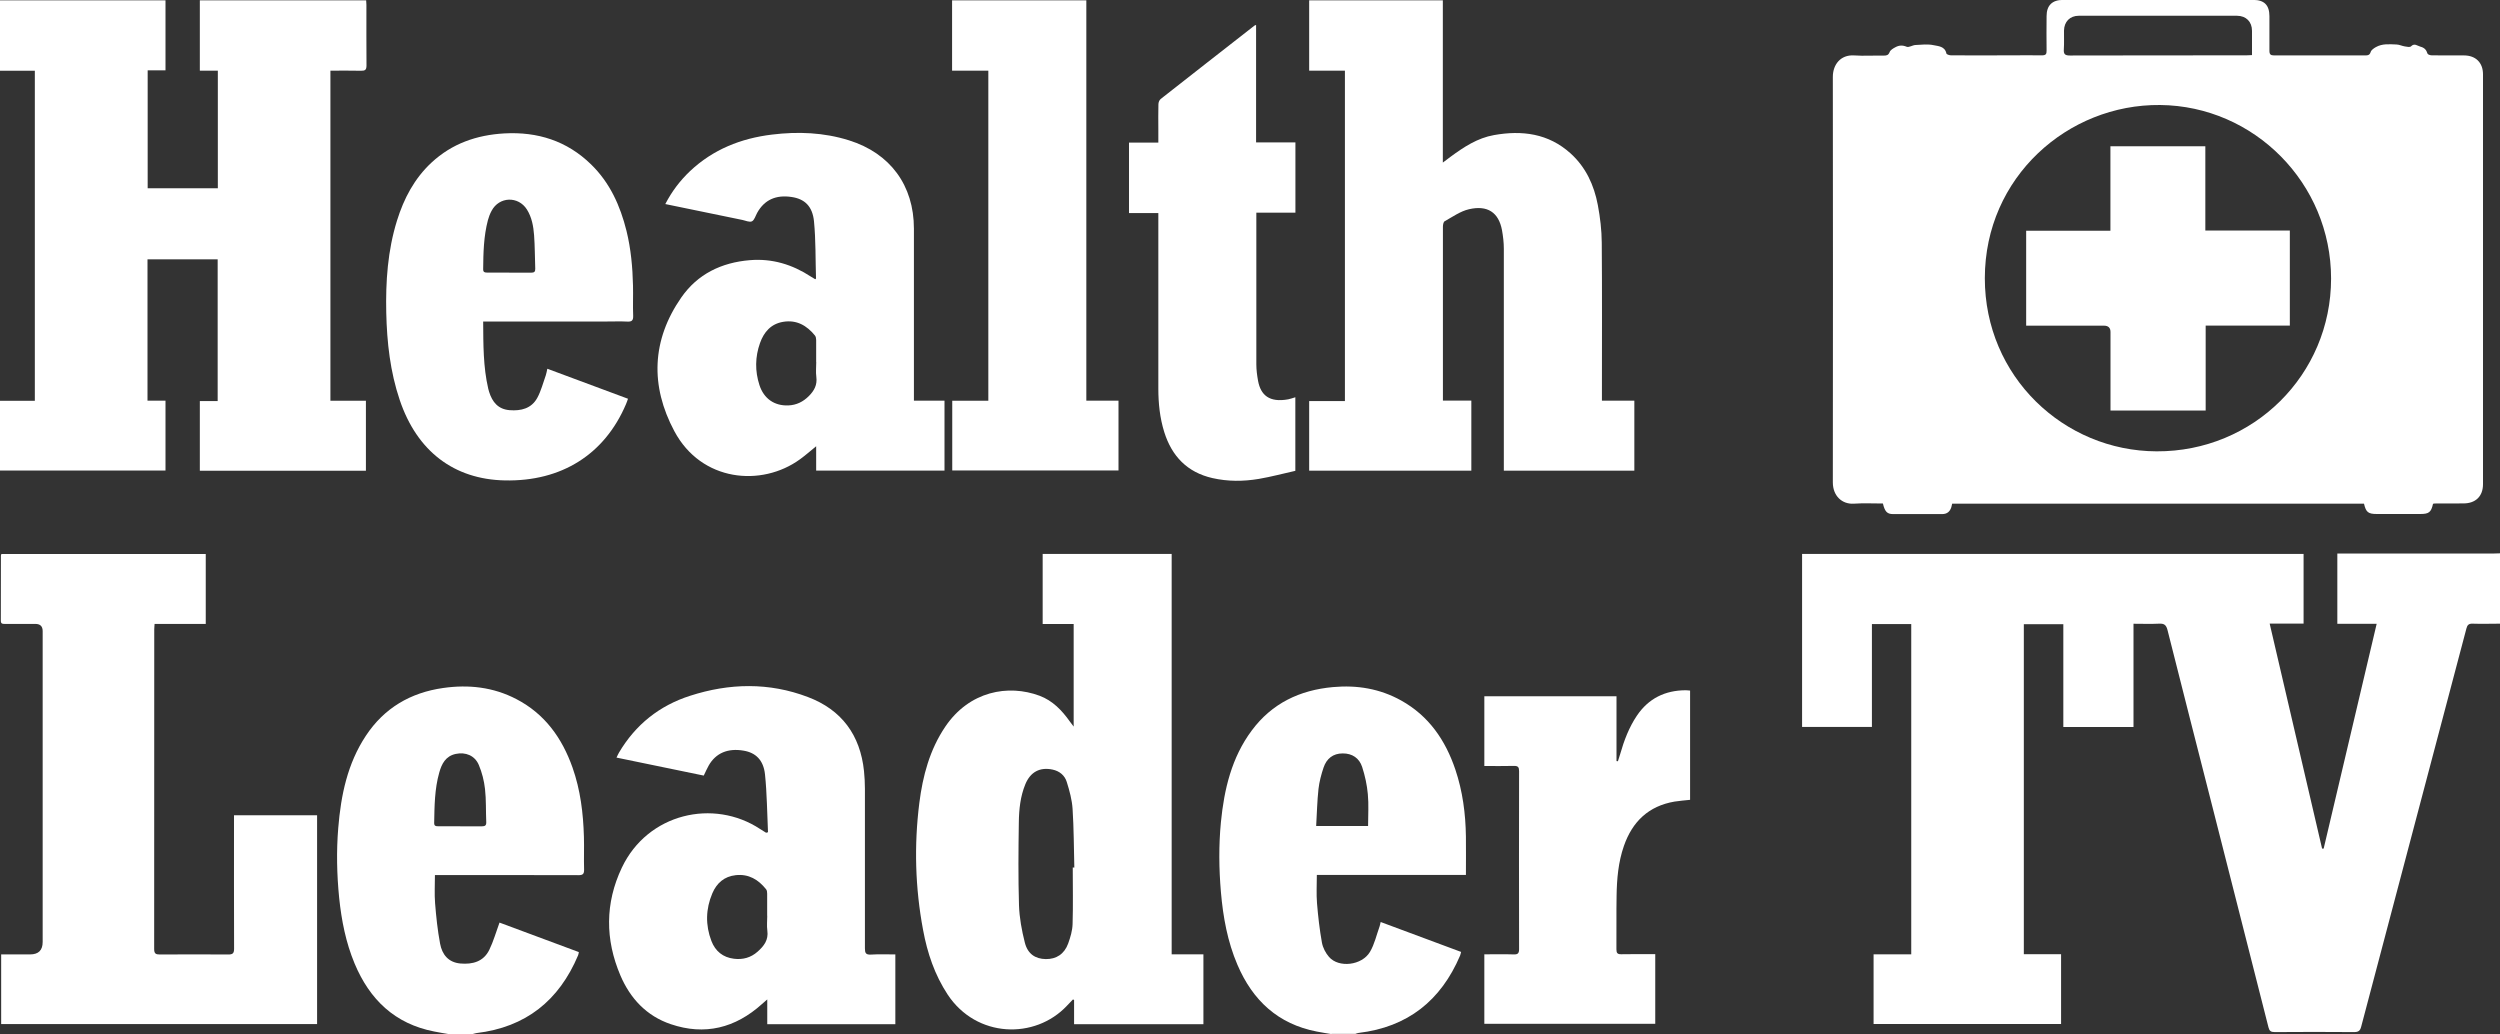 <?xml version="1.0" encoding="UTF-8"?><svg id="Layer_2" xmlns="http://www.w3.org/2000/svg" viewBox="0 0 300 124.09"><rect x="0" y="0" width="300" height="124.09" fill="#333333" stroke="none"/><defs><style>.cls-1{fill:#fff;stroke-width:0px;}</style></defs><g id="Layer_1-2"><path class="cls-1" d="m300,74.84c-1.1,0-2.19.04-3.29,0-.46-.01-.63.15-.74.58-1.73,6.59-3.47,13.17-5.22,19.75-2.47,9.35-4.95,18.69-7.41,28.04-.13.5-.34.64-.86.64-3.17-.03-6.35-.02-9.52,0-.45,0-.63-.13-.74-.56-2.23-8.82-4.48-17.63-6.72-26.44-1.8-7.08-3.62-14.16-5.4-21.25-.16-.62-.41-.79-1.01-.76-.99.05-1.99.01-3.07.01v12.39h-8.42v-12.34h-4.74v39.6h4.47v8.38h-22.5v-8.36h4.52v-39.63h-4.72v12.34h-8.38v-20.76h60.18v8.36h-4.07c2.11,9.07,4.2,18.03,6.29,27,.06,0,.13,0,.19,0,2.11-8.96,4.23-17.92,6.36-26.97h-4.72v-8.44h.66c6.06,0,12.12,0,18.18,0,.23,0,.46-.01.69-.02v8.42Z"/><path class="cls-1" d="m159.78,124.09c-.58-.1-1.17-.18-1.75-.3-4.67-.9-7.71-3.74-9.54-8.02-1.19-2.78-1.72-5.72-1.98-8.72-.24-2.8-.27-5.6,0-8.4.39-3.94,1.28-7.74,3.7-10.99,2.42-3.26,5.76-4.85,9.75-5.21,2.89-.26,5.63.19,8.18,1.61,3.32,1.85,5.31,4.76,6.5,8.28.88,2.61,1.23,5.3,1.27,8.04.02,1.51,0,3.03,0,4.61h-17.89c0,1.18-.07,2.29.02,3.39.13,1.58.31,3.17.59,4.73.11.61.44,1.25.85,1.72,1.17,1.35,3.95,1.03,4.92-.61.54-.92.78-2.02,1.15-3.05.05-.14.07-.29.13-.53,3.23,1.2,6.42,2.39,9.65,3.59-.04.16-.07.31-.12.44-2.3,5.4-6.29,8.58-12.18,9.28-.13.01-.25.07-.37.11h-2.89Zm4.39-24.97c0-1.3.09-2.57-.03-3.83-.1-1.1-.34-2.2-.68-3.25-.34-1.06-1.19-1.64-2.34-1.63-1.16,0-1.93.63-2.29,1.69-.28.83-.51,1.7-.61,2.56-.16,1.46-.19,2.94-.28,4.46h6.22Z"/><path class="cls-1" d="m53.84,124.09c-.58-.1-1.16-.19-1.74-.31-4.72-.92-7.74-3.83-9.55-8.16-1.05-2.52-1.57-5.17-1.85-7.87-.28-2.8-.34-5.6-.11-8.4.32-3.92,1.1-7.72,3.32-11.07,2.2-3.32,5.34-5.16,9.26-5.72,3.07-.44,6.02-.11,8.79,1.33,3.41,1.77,5.48,4.66,6.74,8.21.95,2.69,1.29,5.48,1.37,8.32.04,1.31-.02,2.61.02,3.92.01.53-.14.68-.67.68-5.5-.02-11-.01-16.5-.01-.24,0-.49,0-.73,0,0,1.18-.07,2.29.02,3.39.13,1.62.3,3.25.6,4.84.24,1.29.98,2.25,2.44,2.38,1.47.13,2.77-.23,3.46-1.63.5-1.02.81-2.14,1.23-3.28,3.1,1.15,6.3,2.34,9.52,3.54-.03.15-.04.28-.09.39-2.29,5.43-6.28,8.63-12.2,9.33-.15.02-.29.08-.44.11h-2.89Zm1.39-24.93c.86,0,1.73-.01,2.59,0,.39,0,.55-.11.53-.52-.06-1.32,0-2.65-.15-3.97-.11-.98-.36-1.97-.74-2.87-.48-1.14-1.59-1.58-2.77-1.33-1.22.26-1.69,1.2-1.98,2.24-.56,1.98-.57,4.01-.61,6.05,0,.37.2.39.48.39.88,0,1.77,0,2.65,0Z"/><path class="cls-1" d="m291.96,60.47c-.23,1.01-.49,1.21-1.54,1.21-1.73,0-3.46,0-5.19,0-1.05,0-1.31-.21-1.55-1.24h-49.42c-.03.13-.06.28-.1.42-.17.54-.52.83-1.1.83-1.96,0-3.92,0-5.89,0-.71,0-.99-.29-1.22-1.27-1.15,0-2.32-.06-3.49.02-1.41.09-2.52-.93-2.52-2.55.02-16.22.02-32.45,0-48.67,0-1.48.94-2.67,2.55-2.57,1.19.08,2.38,0,3.58.02.34,0,.54-.05.69-.43.1-.25.43-.44.7-.58.42-.23.84-.26,1.34-.05.27.11.69-.19,1.05-.21.73-.04,1.49-.13,2.18.02.57.12,1.36.13,1.54,1,.02.11.37.22.56.22,2.38.02,4.77,0,7.16,0,1.25,0,2.5-.02,3.75,0,.44,0,.56-.14.55-.56-.02-1.38-.01-2.77,0-4.15,0-1.28.68-1.94,1.96-1.94,7.62,0,15.23,0,22.85,0,1.31,0,1.93.63,1.93,1.95,0,1.38.01,2.77,0,4.15,0,.43.14.56.56.56,3.65-.01,7.31,0,10.96,0,.31,0,.51-.04.63-.41.07-.24.38-.45.63-.59.78-.44,1.64-.34,2.48-.31.33.01.65.18.99.23.24.04.6.12.73,0,.43-.44.76-.07,1.14.03.47.12.71.37.85.83.03.11.33.21.51.21,1.29.02,2.58,0,3.87.01,1.4,0,2.28.87,2.28,2.26,0,16.4,0,32.8,0,49.19,0,1.45-.88,2.31-2.35,2.31-1.17,0-2.35,0-3.52.01-.04,0-.07.03-.11.04Zm-12.23-27.04c0-11.44-9.23-20.72-20.52-20.83-11.06-.11-21.02,8.65-21.03,20.78-.01,11.8,9.48,20.74,20.61,20.78,11.63.05,20.94-9.2,20.94-20.74Zm-9.49-26.81c0-1,0-1.96,0-2.92,0-1.09-.7-1.8-1.8-1.81-6.33,0-12.65,0-18.98,0-1.07,0-1.76.71-1.78,1.78-.01.75.03,1.5-.02,2.25-.04.58.14.74.73.74,7.06-.02,14.12-.01,21.17-.02.21,0,.41-.02.68-.03Z"/><path class="cls-1" d="m17.7,31.11v16.97h2.16v8.38H0v-8.36h4.18V8.49H0V.04h19.86v8.4h-2.14v14.15h8.42v-14.11h-2.16V.04h19.96c.01.18.03.36.03.55,0,2.42-.01,4.84.01,7.27,0,.53-.17.64-.66.63-1.21-.03-2.42-.01-3.67-.01v39.61h4.26v8.4h-19.93v-8.36h2.14v-17.01h-8.44Z"/><path class="cls-1" d="m180.46,56.48v-.74c0-8.63,0-17.26,0-25.89,0-.74-.09-1.5-.22-2.23-.4-2.13-1.74-3.03-3.97-2.51-1.03.24-1.96.91-2.91,1.44-.15.08-.21.43-.21.65-.01,3.31,0,6.61,0,9.92v10.95h3.41v8.41h-19.46v-8.35h4.29V8.48h-4.29V.04h16.04v19.47c.39-.29.66-.5.93-.7,1.59-1.17,3.23-2.25,5.21-2.6,3.36-.6,6.53-.2,9.18,2.19,1.84,1.66,2.83,3.82,3.28,6.21.28,1.48.46,3.01.47,4.51.05,6.05.02,12.11.02,18.17,0,.25,0,.49,0,.79h3.89v8.4h-15.64Z"/><path class="cls-1" d="m125.11,66.47h15.49v48.05h3.81v8.38h-15.52v-2.9s-.09-.04-.13-.07c-.24.25-.49.51-.73.76-3.82,4.07-10.85,3.89-14.31-1.34-1.56-2.37-2.44-4.99-2.95-7.75-.95-5.06-1.09-10.15-.45-15.25.41-3.24,1.24-6.37,3.1-9.13,2.9-4.3,7.57-5.13,11.33-3.73,1.57.59,2.68,1.75,3.63,3.09.11.16.24.32.46.61v-12.31h-3.72v-8.41Zm3.64,37.63c.06,0,.12,0,.17,0-.06-2.34-.06-4.69-.21-7.03-.07-1.09-.37-2.19-.7-3.24-.24-.78-.86-1.3-1.7-1.48-1.52-.32-2.66.28-3.27,1.76-.6,1.46-.76,3.02-.78,4.57-.05,3.32-.08,6.65.02,9.96.05,1.5.33,3.01.7,4.47.34,1.36,1.26,1.96,2.51,1.98,1.26.02,2.23-.6,2.69-1.87.27-.75.51-1.55.53-2.34.07-2.26.02-4.53.02-6.8Z"/><path class="cls-1" d="m24.7,74.87h-6.15c-.01.25-.04.46-.04.66,0,12.78,0,25.57-.01,38.35,0,.55.18.66.69.66,2.73-.02,5.46-.02,8.19,0,.55,0,.71-.14.71-.7-.02-5.07-.01-10.15-.01-15.22,0-.25,0-.49,0-.79h9.97v25.06H.14v-8.36c1.17,0,2.32,0,3.47,0q1.51,0,1.51-1.49c0-12.44,0-24.87,0-37.31q0-.86-.88-.86c-1.21,0-2.42,0-3.64,0-.26,0-.5.02-.5-.37.01-2.61,0-5.23.01-7.84,0-.05.04-.11.06-.18h24.52v8.4Z"/><path class="cls-1" d="m92.16,99.87c-.11-2.32-.12-4.64-.36-6.94-.18-1.72-1.12-2.61-2.56-2.85-1.9-.33-3.35.29-4.2,1.79-.21.37-.37.75-.59,1.2-3.45-.71-6.91-1.42-10.47-2.16.12-.24.2-.43.3-.6,1.98-3.35,4.85-5.64,8.54-6.82,4.71-1.52,9.46-1.62,14.12.15,4.06,1.53,6.29,4.57,6.74,8.89.07.7.11,1.42.11,2.13,0,6.38.01,12.76,0,19.14,0,.56.1.78.72.75.96-.06,1.92-.02,2.93-.02v8.37h-15.37v-2.97c-.28.24-.46.4-.64.56-3.19,2.87-6.85,3.8-10.94,2.41-2.9-.98-4.86-3.08-6.04-5.84-1.84-4.32-1.85-8.68.17-12.94,3.1-6.53,11.01-8.32,16.59-4.64.24.16.48.3.72.45l.22-.06Zm-.1,10.03c0-.88,0-1.77,0-2.65,0-.18-.02-.41-.13-.54-.93-1.16-2.09-1.86-3.64-1.69-1.39.15-2.29.96-2.81,2.18-.8,1.88-.84,3.81-.11,5.72.47,1.22,1.38,1.97,2.71,2.13,1.06.13,2.02-.13,2.83-.85.76-.67,1.33-1.4,1.17-2.53-.08-.58-.01-1.19-.01-1.78Z"/><path class="cls-1" d="m79.84,24.48c.79-1.53,1.78-2.82,2.97-3.95,2.76-2.6,6.11-3.93,9.83-4.38,3.12-.38,6.21-.26,9.24.69,4.95,1.55,7.79,5.41,7.79,10.6,0,6.63,0,13.26,0,19.89,0,.23,0,.46,0,.75h3.67v8.39h-15.4v-2.92c-.7.57-1.3,1.1-1.95,1.57-4.6,3.34-11.83,2.7-15.07-3.38-2.9-5.43-2.73-10.92.84-16.05,1.95-2.8,4.81-4.19,8.23-4.47,2.68-.22,5.09.52,7.31,1.97.17.11.35.21.53.32.05-.05.09-.07.09-.1-.07-2.28-.02-4.57-.24-6.84-.18-1.83-1.13-2.7-2.68-2.93-1.9-.29-3.28.35-4.14,1.9-.2.36-.33.87-.63,1.02-.29.14-.77-.09-1.16-.17-3.04-.63-6.09-1.25-9.22-1.9Zm18.1,18.97c0-.88,0-1.77,0-2.65,0-.18-.04-.4-.14-.53-.98-1.21-2.21-1.92-3.82-1.65-1.46.24-2.31,1.22-2.78,2.55-.59,1.66-.61,3.36-.07,5.03.53,1.64,1.8,2.52,3.48,2.45.97-.04,1.77-.44,2.45-1.12.64-.64,1.03-1.34.9-2.3-.08-.59-.01-1.19-.01-1.79Z"/><path class="cls-1" d="m57.98,38.58c.02,2.78,0,5.44.61,8.07.03.13.07.26.11.39.38,1.21,1.08,2.07,2.45,2.18,1.38.11,2.62-.2,3.32-1.47.46-.84.7-1.81,1.03-2.73.08-.23.11-.48.18-.77,3.24,1.2,6.43,2.39,9.68,3.6-.09.25-.16.47-.25.67-2.57,6.02-7.74,9.27-14.52,9.13-6.12-.12-10.55-3.51-12.62-9.64-1.15-3.4-1.54-6.92-1.62-10.49-.08-3.74.17-7.45,1.29-11.05.82-2.64,2.08-5.04,4.13-6.95,2.46-2.29,5.43-3.32,8.74-3.51,4-.22,7.52.89,10.42,3.72,2.26,2.2,3.5,4.96,4.25,7.98.53,2.16.73,4.35.78,6.56.03,1.21-.03,2.42.02,3.63.02.57-.18.72-.72.69-.79-.04-1.58-.01-2.36-.01-4.69,0-9.39,0-14.08,0-.25,0-.49,0-.82,0Zm3.13-5.86c.88,0,1.77,0,2.65,0,.34,0,.48-.11.47-.47-.05-1.34-.04-2.69-.14-4.03-.08-1.07-.27-2.14-.86-3.08-1.04-1.64-3.33-1.56-4.24.16-.19.35-.34.74-.44,1.12-.51,1.93-.55,3.91-.57,5.89,0,.37.2.4.48.4.88,0,1.77,0,2.65,0Z"/><path class="cls-1" d="m118.6,48.09V8.48h-4.35V.04h16.11v48.04h3.86v8.38h-19.95v-8.37h4.34Z"/><path class="cls-1" d="m150.74,17.09h4.71v8.43h-4.69v.67c0,5.84,0,11.68,0,17.53,0,.67.09,1.34.21,2,.32,1.68,1.33,2.61,3.61,2.2.28-.05.55-.16.86-.25v8.83c-1.44.32-2.91.72-4.39.97-1.85.31-3.71.32-5.56-.1-3.02-.69-4.87-2.62-5.78-5.52-.53-1.7-.71-3.45-.71-5.23,0-6.75,0-13.49,0-20.24v-.81h-3.52v-8.46h3.52c0-.59,0-1.13,0-1.66,0-.98-.02-1.96.01-2.94,0-.22.11-.5.27-.63,3.75-2.95,7.51-5.88,11.26-8.81.03-.02.07-.03.19-.08v14.1Z"/><path class="cls-1" d="m178.1,114.52c1.2,0,2.37-.03,3.54.01.52.02.65-.15.65-.65-.02-7.11-.01-14.23,0-21.34,0-.47-.12-.64-.61-.63-1.17.03-2.34.01-3.56.01v-8.37h15.86v7.78c.06,0,.11.02.17.02.09-.3.19-.59.28-.89.46-1.61,1.05-3.17,1.99-4.57,1.4-2.08,3.39-3.05,5.87-3.06.17,0,.33.03.52.04v13.11c-.62.07-1.25.11-1.86.21-3.11.53-5.06,2.39-6.08,5.32-.68,1.95-.85,3.98-.88,6.01-.04,2.13,0,4.27-.02,6.4,0,.44.12.6.58.59,1.34-.03,2.69-.01,4.08-.01v8.36h-20.51v-8.36Z"/><path class="cls-1" d="m253.25,17.55h11.39v10.11h10.14v11.41h-10.1v10.19h-11.42v-.71c0-2.9,0-5.8,0-8.71q0-.76-.79-.76c-2.86,0-5.73,0-8.59,0h-.74v-11.39h10.11v-10.14Z"/></g></svg>